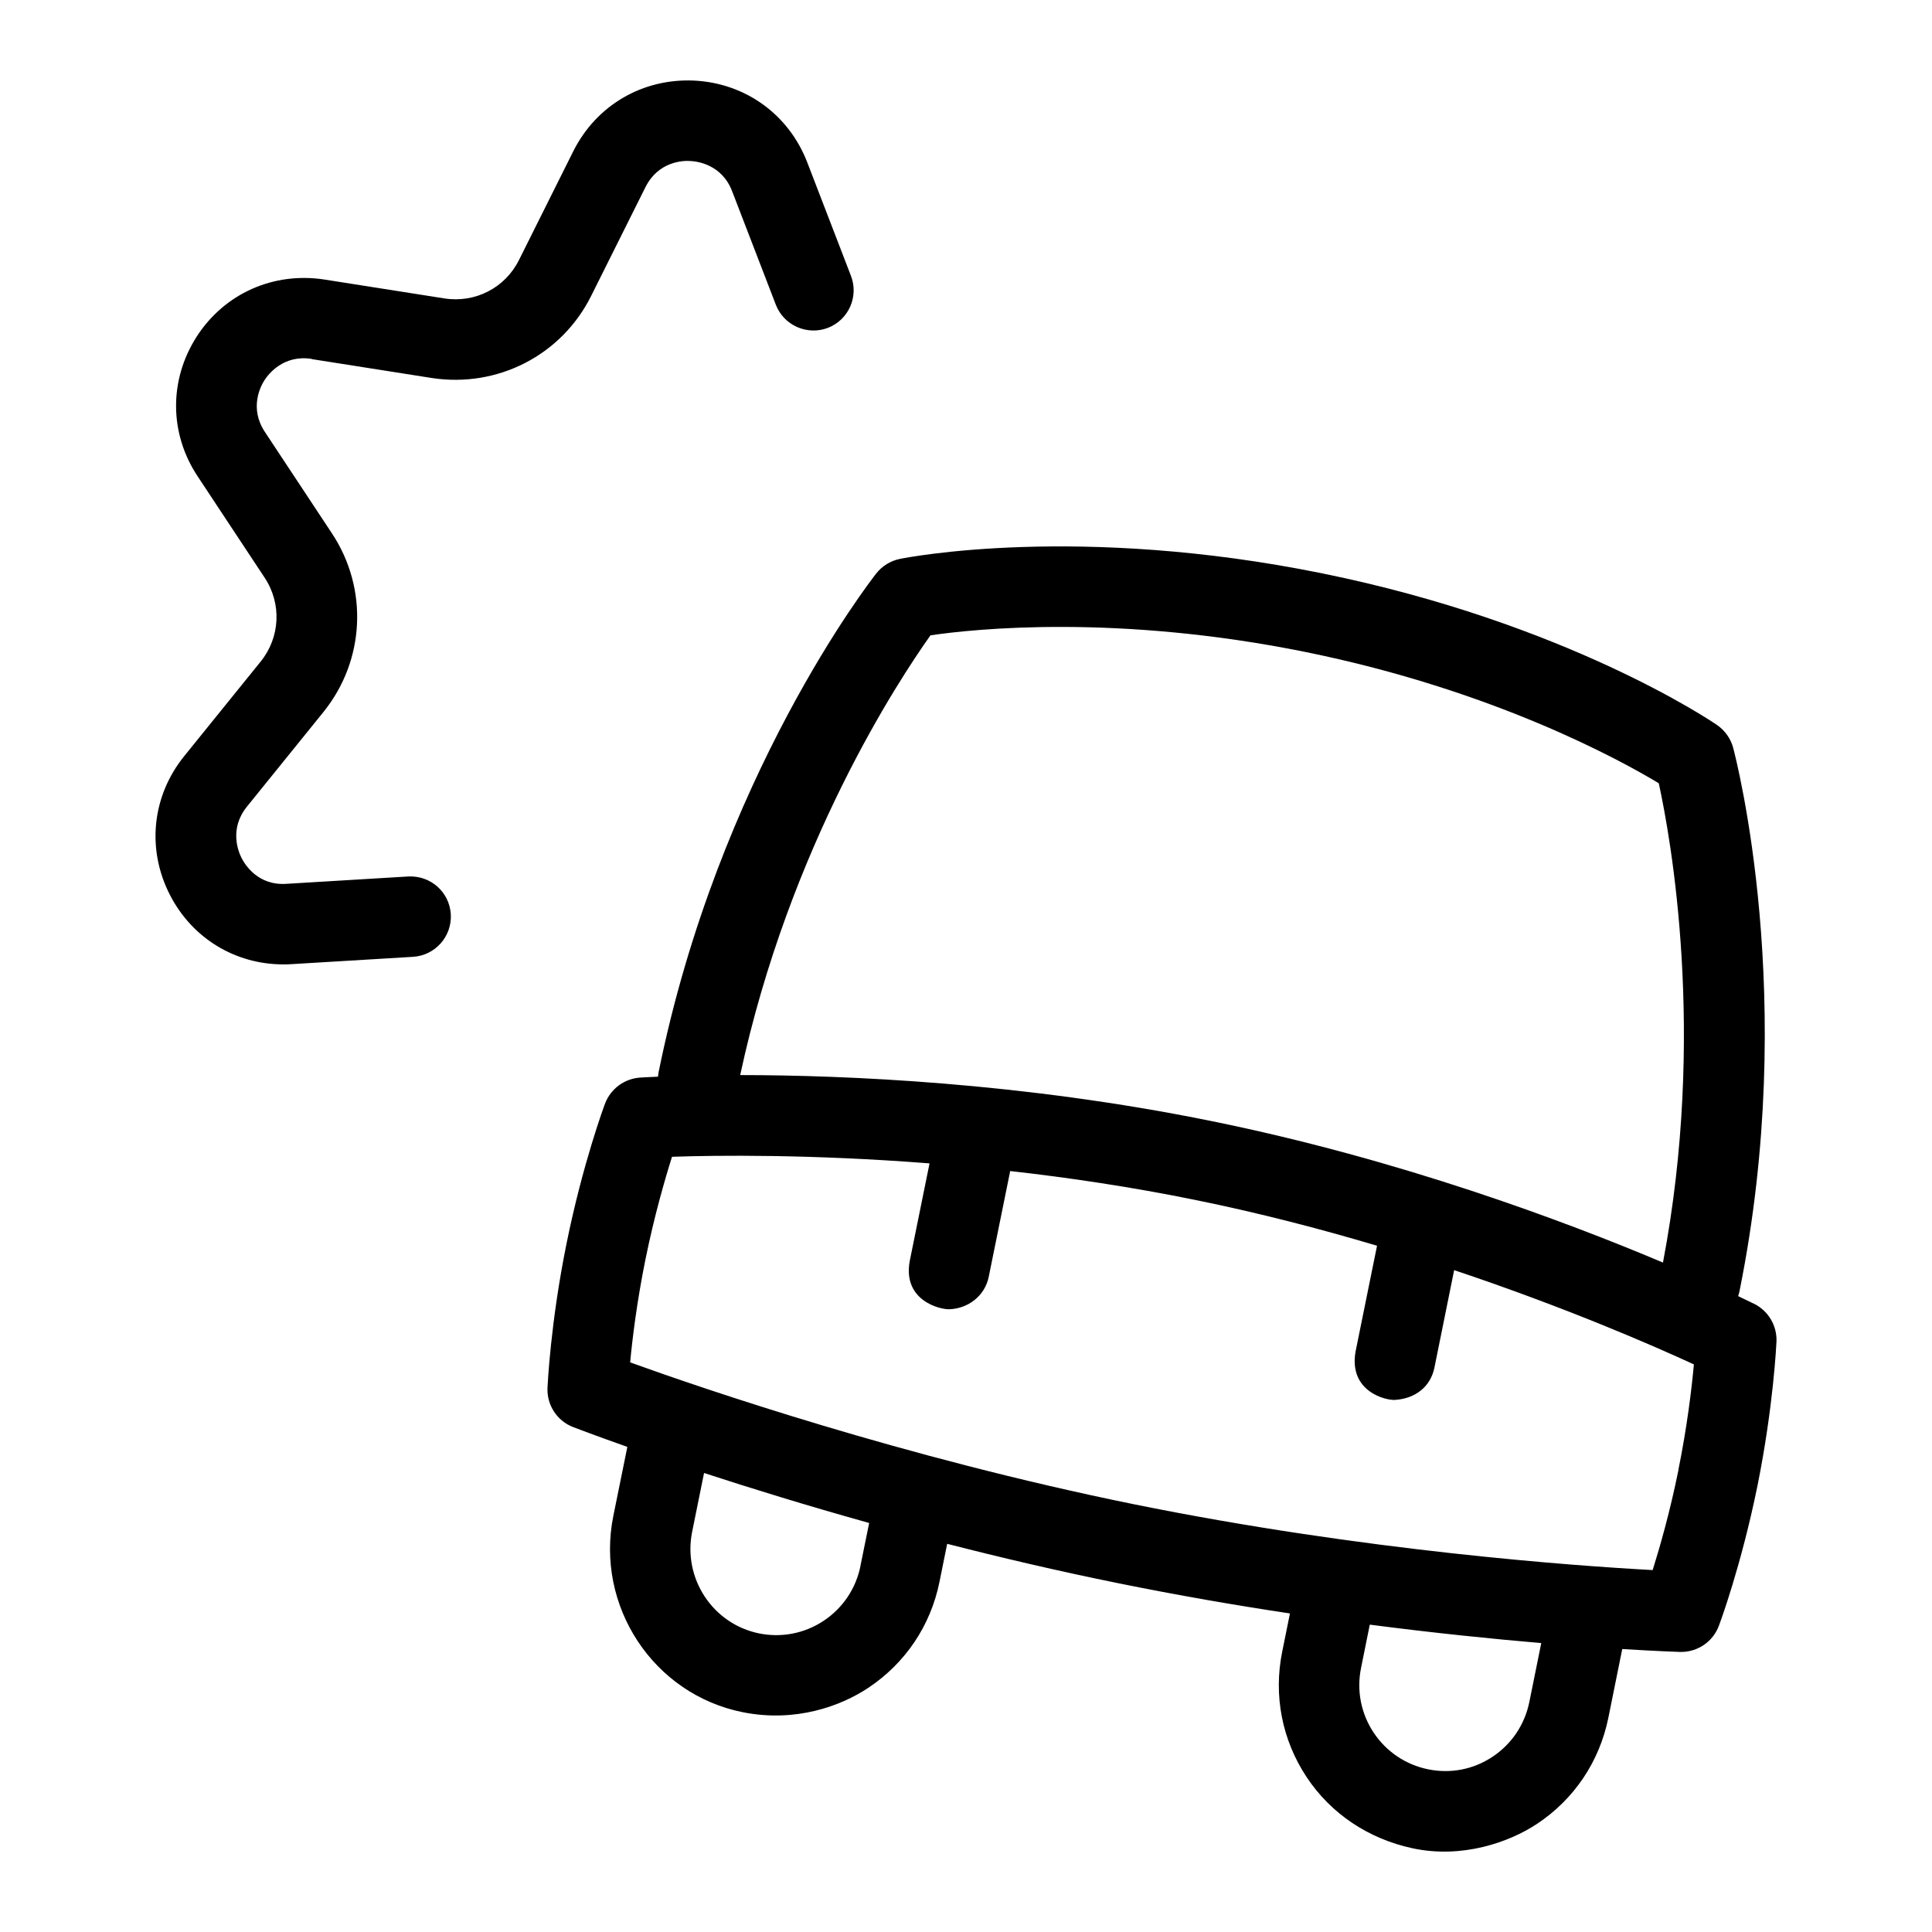 <?xml version="1.0" encoding="UTF-8"?>
<svg xmlns="http://www.w3.org/2000/svg" id="Layer_1" data-name="Layer 1" viewBox="0 0 24 24">
  <path d="M21.791,16.197c-.017-.008-.085-.042-.199-.096,.006-.019,.012-.038,.016-.058,.736-3.637-.045-6.629-.078-6.754-.031-.115-.103-.216-.201-.283-.075-.052-1.879-1.269-4.902-1.883-3.03-.616-5.16-.198-5.249-.18-.116,.024-.22,.088-.293,.181-.08,.102-1.959,2.524-2.703,6.192-.004,.02-.006,.04-.008,.059-.126,.005-.203,.01-.221,.011-.196,.013-.367,.139-.437,.323-.011,.03-.277,.744-.479,1.742-.2,.989-.234,1.757-.236,1.79-.009,.214,.119,.41,.319,.487,.034,.013,.272,.104,.673,.246l-.174,.857c-.226,1.119,.497,2.22,1.614,2.44,.651,.128,1.21-.076,1.553-.304,.46-.306,.774-.772,.884-1.314l.096-.475c.667,.171,1.378,.338,2.118,.488,.74,.15,1.46,.275,2.14,.377l-.096,.475c-.11,.542-.003,1.094,.302,1.556,.305,.461,.773,.768,1.312,.885,.62,.135,1.209-.075,1.551-.302,.462-.306,.775-.773,.886-1.316l.173-.856c.424,.026,.679,.035,.716,.036,.005,0,.011,0,.016,0,.208,0,.395-.129,.468-.324,.012-.03,.277-.743,.48-1.741,.199-.989,.234-1.757,.236-1.79,.008-.197-.1-.38-.276-.469ZM11.559,7.892c.556-.081,2.327-.266,4.667,.209,2.324,.473,3.896,1.337,4.38,1.629,.147,.675,.592,3.117,.052,5.954-1.206-.509-3.26-1.281-5.611-1.758-2.354-.479-4.544-.57-5.852-.571,.611-2.846,1.967-4.905,2.364-5.463Zm-.87,11.562c-.057,.28-.219,.522-.457,.68-.238,.158-.523,.213-.801,.157-.577-.117-.95-.684-.833-1.262l.148-.731c.57,.186,1.266,.402,2.051,.621l-.109,.536Zm8.309,1.688c-.057,.281-.219,.523-.457,.681-.237,.158-.521,.213-.8,.156-.279-.057-.52-.219-.678-.457-.157-.238-.213-.524-.155-.805l.108-.535c.808,.105,1.533,.178,2.13,.229l-.148,.732Zm1.853-2.885c-.105,.522-.232,.963-.321,1.247-.945-.051-3.578-.236-6.446-.818h0c-2.86-.581-5.364-1.44-6.256-1.762,.028-.298,.084-.755,.189-1.274,.11-.542,.242-.998,.331-1.28,.547-.019,1.725-.033,3.199,.082l-.246,1.213c-.09,.492,.376,.603,.491,.599,.233-.008,.441-.164,.49-.401l.267-1.316c.73,.082,1.507,.198,2.299,.359,.792,.161,1.553,.359,2.258,.569l-.267,1.316c-.086,.495,.374,.607,.491,.599,.252-.016,.441-.164,.489-.401l.245-1.211c1.401,.469,2.481,.942,2.978,1.171-.027,.297-.083,.769-.192,1.308Z"/>
  <path d="M3.873,4.461l1.493,.235c.815,.124,1.609-.282,1.977-1.019l.675-1.352c.159-.319,.466-.332,.556-.325,.09,.004,.394,.044,.521,.376l.543,1.41c.1,.258,.39,.384,.646,.287,.258-.1,.386-.389,.287-.646l-.543-1.41c-.23-.596-.769-.985-1.407-1.016-.637-.029-1.212,.305-1.499,.877l-.675,1.352c-.172,.346-.544,.537-.927,.477l-1.493-.235c-.63-.096-1.238,.173-1.584,.71-.345,.538-.341,1.203,.012,1.735l.833,1.26c.213,.322,.193,.74-.049,1.04l-.95,1.175c-.402,.497-.47,1.158-.177,1.727,.277,.538,.811,.861,1.408,.861,.034,0,.067,0,.102-.003l1.509-.091c.275-.017,.485-.253,.469-.529-.017-.275-.249-.483-.529-.469l-1.509,.091c-.358,.026-.518-.238-.56-.318-.041-.08-.158-.363,.065-.64l.95-1.175c.518-.641,.561-1.534,.106-2.221l-.833-1.26c-.196-.297-.053-.567-.004-.643,.049-.076,.239-.32,.588-.263Z"/>
</svg>
